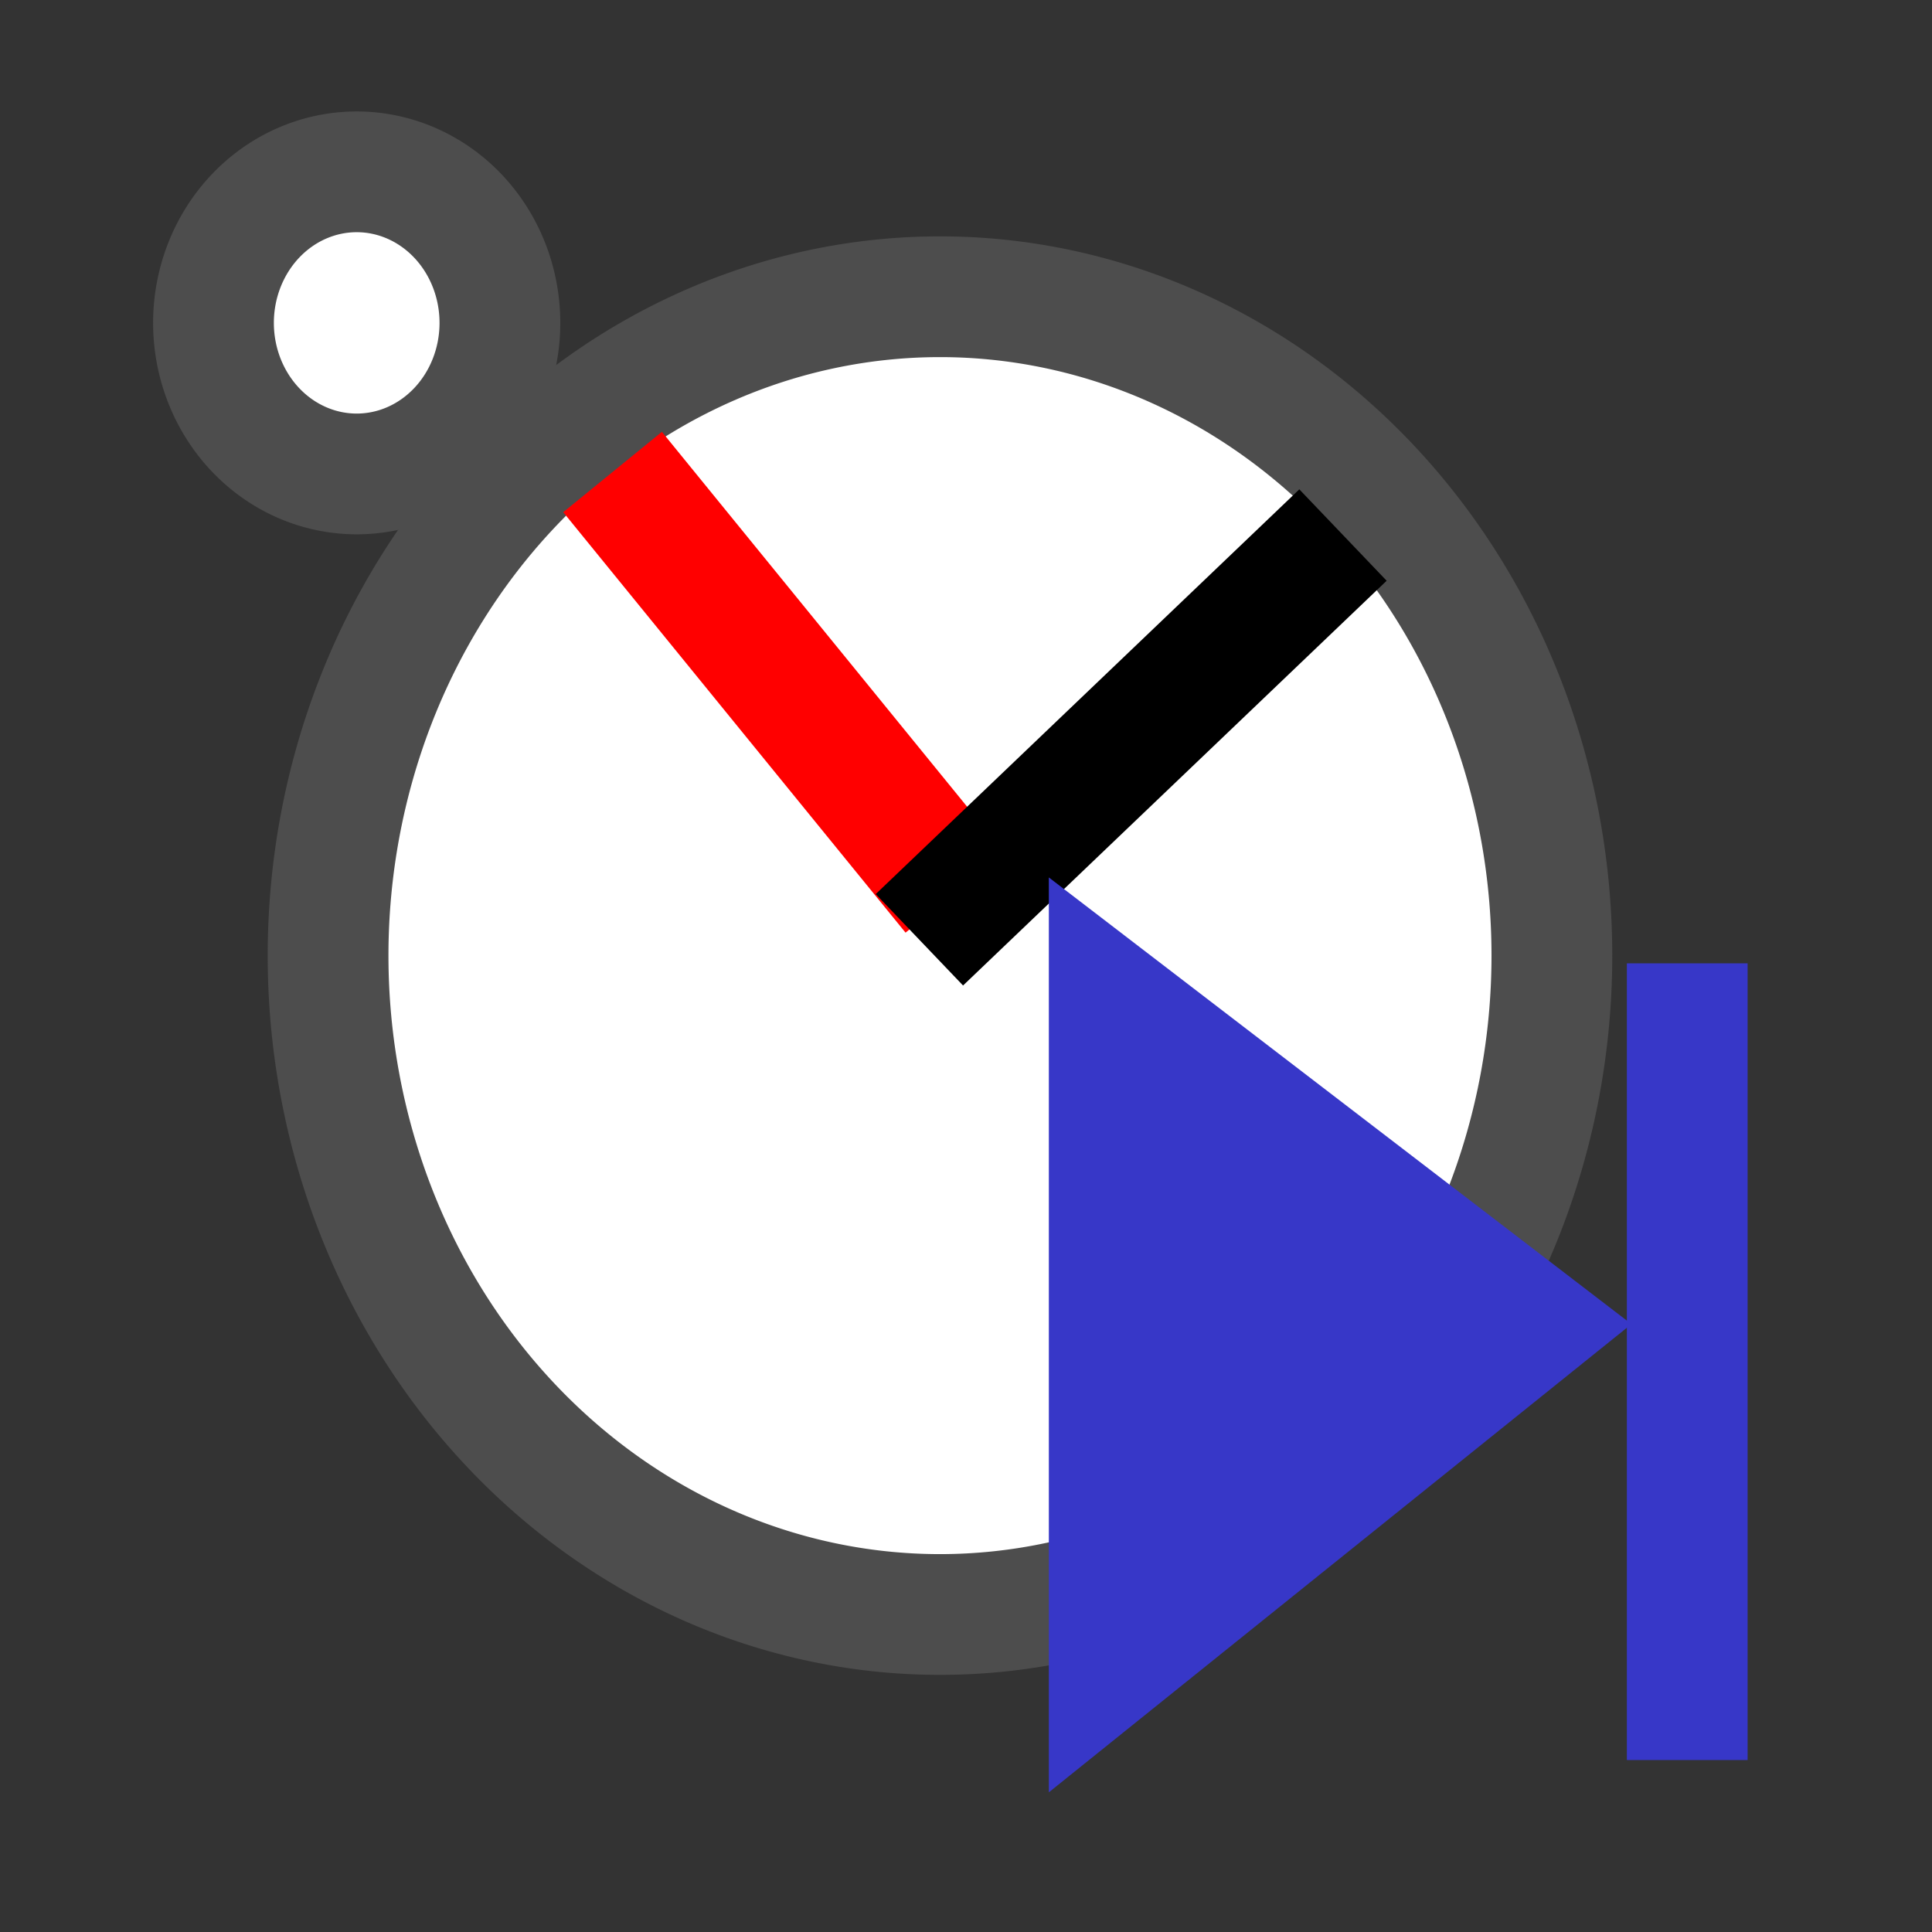 <?xml version="1.0" encoding="UTF-8" standalone="no"?>
<!-- Created with Inkscape (http://www.inkscape.org/) -->

<svg
   xmlns:dc="http://purl.org/dc/elements/1.1/"
   xmlns:cc="http://creativecommons.org/ns#"
   xmlns:rdf="http://www.w3.org/1999/02/22-rdf-syntax-ns#"
   xmlns:svg="http://www.w3.org/2000/svg"
   xmlns="http://www.w3.org/2000/svg"
   xmlns:sodipodi="http://sodipodi.sourceforge.net/DTD/sodipodi-0.dtd"
   xmlns:inkscape="http://www.inkscape.org/namespaces/inkscape"
   width="16"
   height="16"
   id="svg2"
   version="1.1"
   inkscape:version="0.48.4 r9939"
   sodipodi:docname="simtplay.svg">
  <rect width="100%" height="100%" fill="#333333" stroke="none"/>
  <defs
     id="defs4" />
  <sodipodi:namedview
     id="base"
     pagecolor="#ffffff"
     bordercolor="#666666"
     borderopacity="1.0"
     inkscape:pageopacity="0.0"
     inkscape:pageshadow="2"
     inkscape:zoom="23.18754"
     inkscape:cx="9.1384582"
     inkscape:cy="6.0033364"
     inkscape:document-units="px"
     inkscape:current-layer="layer1"
     showgrid="false"
     inkscape:window-width="784"
     inkscape:window-height="821"
     inkscape:window-x="0"
     inkscape:window-y="0"
     inkscape:window-maximized="0"
     showguides="true"
     inkscape:guide-bbox="true" />
  <g
     inkscape:label="Layer 1"
     inkscape:groupmode="layer"
     id="layer1"
     transform="translate(0,-1036.362)">
    <path
       sodipodi:type="arc"
       style="fill:#ffffff;fill-opacity:1;stroke:#4d4d4d;stroke-opacity:1"
       id="path3385"
       sodipodi:cx="7.7843528"
       sodipodi:cy="7.9137607"
       sodipodi:rx="5.0673766"
       sodipodi:ry="5.4555159"
       d="m 12.852,7.914 a 5.067,5.456 0 1 1 -10.135,0 5.067,5.456 0 1 1 10.135,0 z"
       transform="translate(0,1036.362)" />
    <path
       style="fill:#ff0000;stroke:#ff0000;stroke-width:1.054px;stroke-linecap:butt;stroke-linejoin:miter;stroke-opacity:1"
       d="m 5.073,1040.271 2.835,3.482"
       id="path3409"
       inkscape:connector-curvature="0"
       sodipodi:nodetypes="cc" />
    <path
       style="fill:none;stroke:#000000;stroke-width:1.047px;stroke-linecap:butt;stroke-linejoin:miter;stroke-opacity:1"
       d="m 7.614,1044.145 3.508,-3.352"
       id="path3413"
       inkscape:connector-curvature="0"
       sodipodi:nodetypes="cc" />
    <path
       sodipodi:type="arc"
       style="fill:#ffffff;fill-opacity:1;stroke:#4d4d4d;stroke-opacity:1"
       id="path3415"
       sodipodi:cx="2.9541728"
       sodipodi:cy="2.6738777"
       sodipodi:rx="1.1859818"
       sodipodi:ry="1.2506716"
       d="m 4.14,2.674 a 1.186,1.251 0 1 1 -2.372,0 1.186,1.251 0 1 1 2.372,0 z"
       transform="translate(0,1036.362)" />
    <path
       style="fill:#3737c8;stroke:#3737c8;stroke-width:1px;stroke-linecap:butt;stroke-linejoin:miter;stroke-opacity:1"
       d="m 9.186,1044.642 0,5.52 3.515,-2.825 z"
       id="path3417"
       inkscape:connector-curvature="0"
       sodipodi:nodetypes="cccc" />
    <path
       style="fill:#3737c8;stroke:#3737c8;stroke-width:1px;stroke-linecap:butt;stroke-linejoin:miter;stroke-opacity:1"
       d="m 13.973,7.978 0,6.598"
       id="path3419"
       inkscape:connector-curvature="0"
       transform="translate(0,1036.362)" />
  </g>
</svg>
